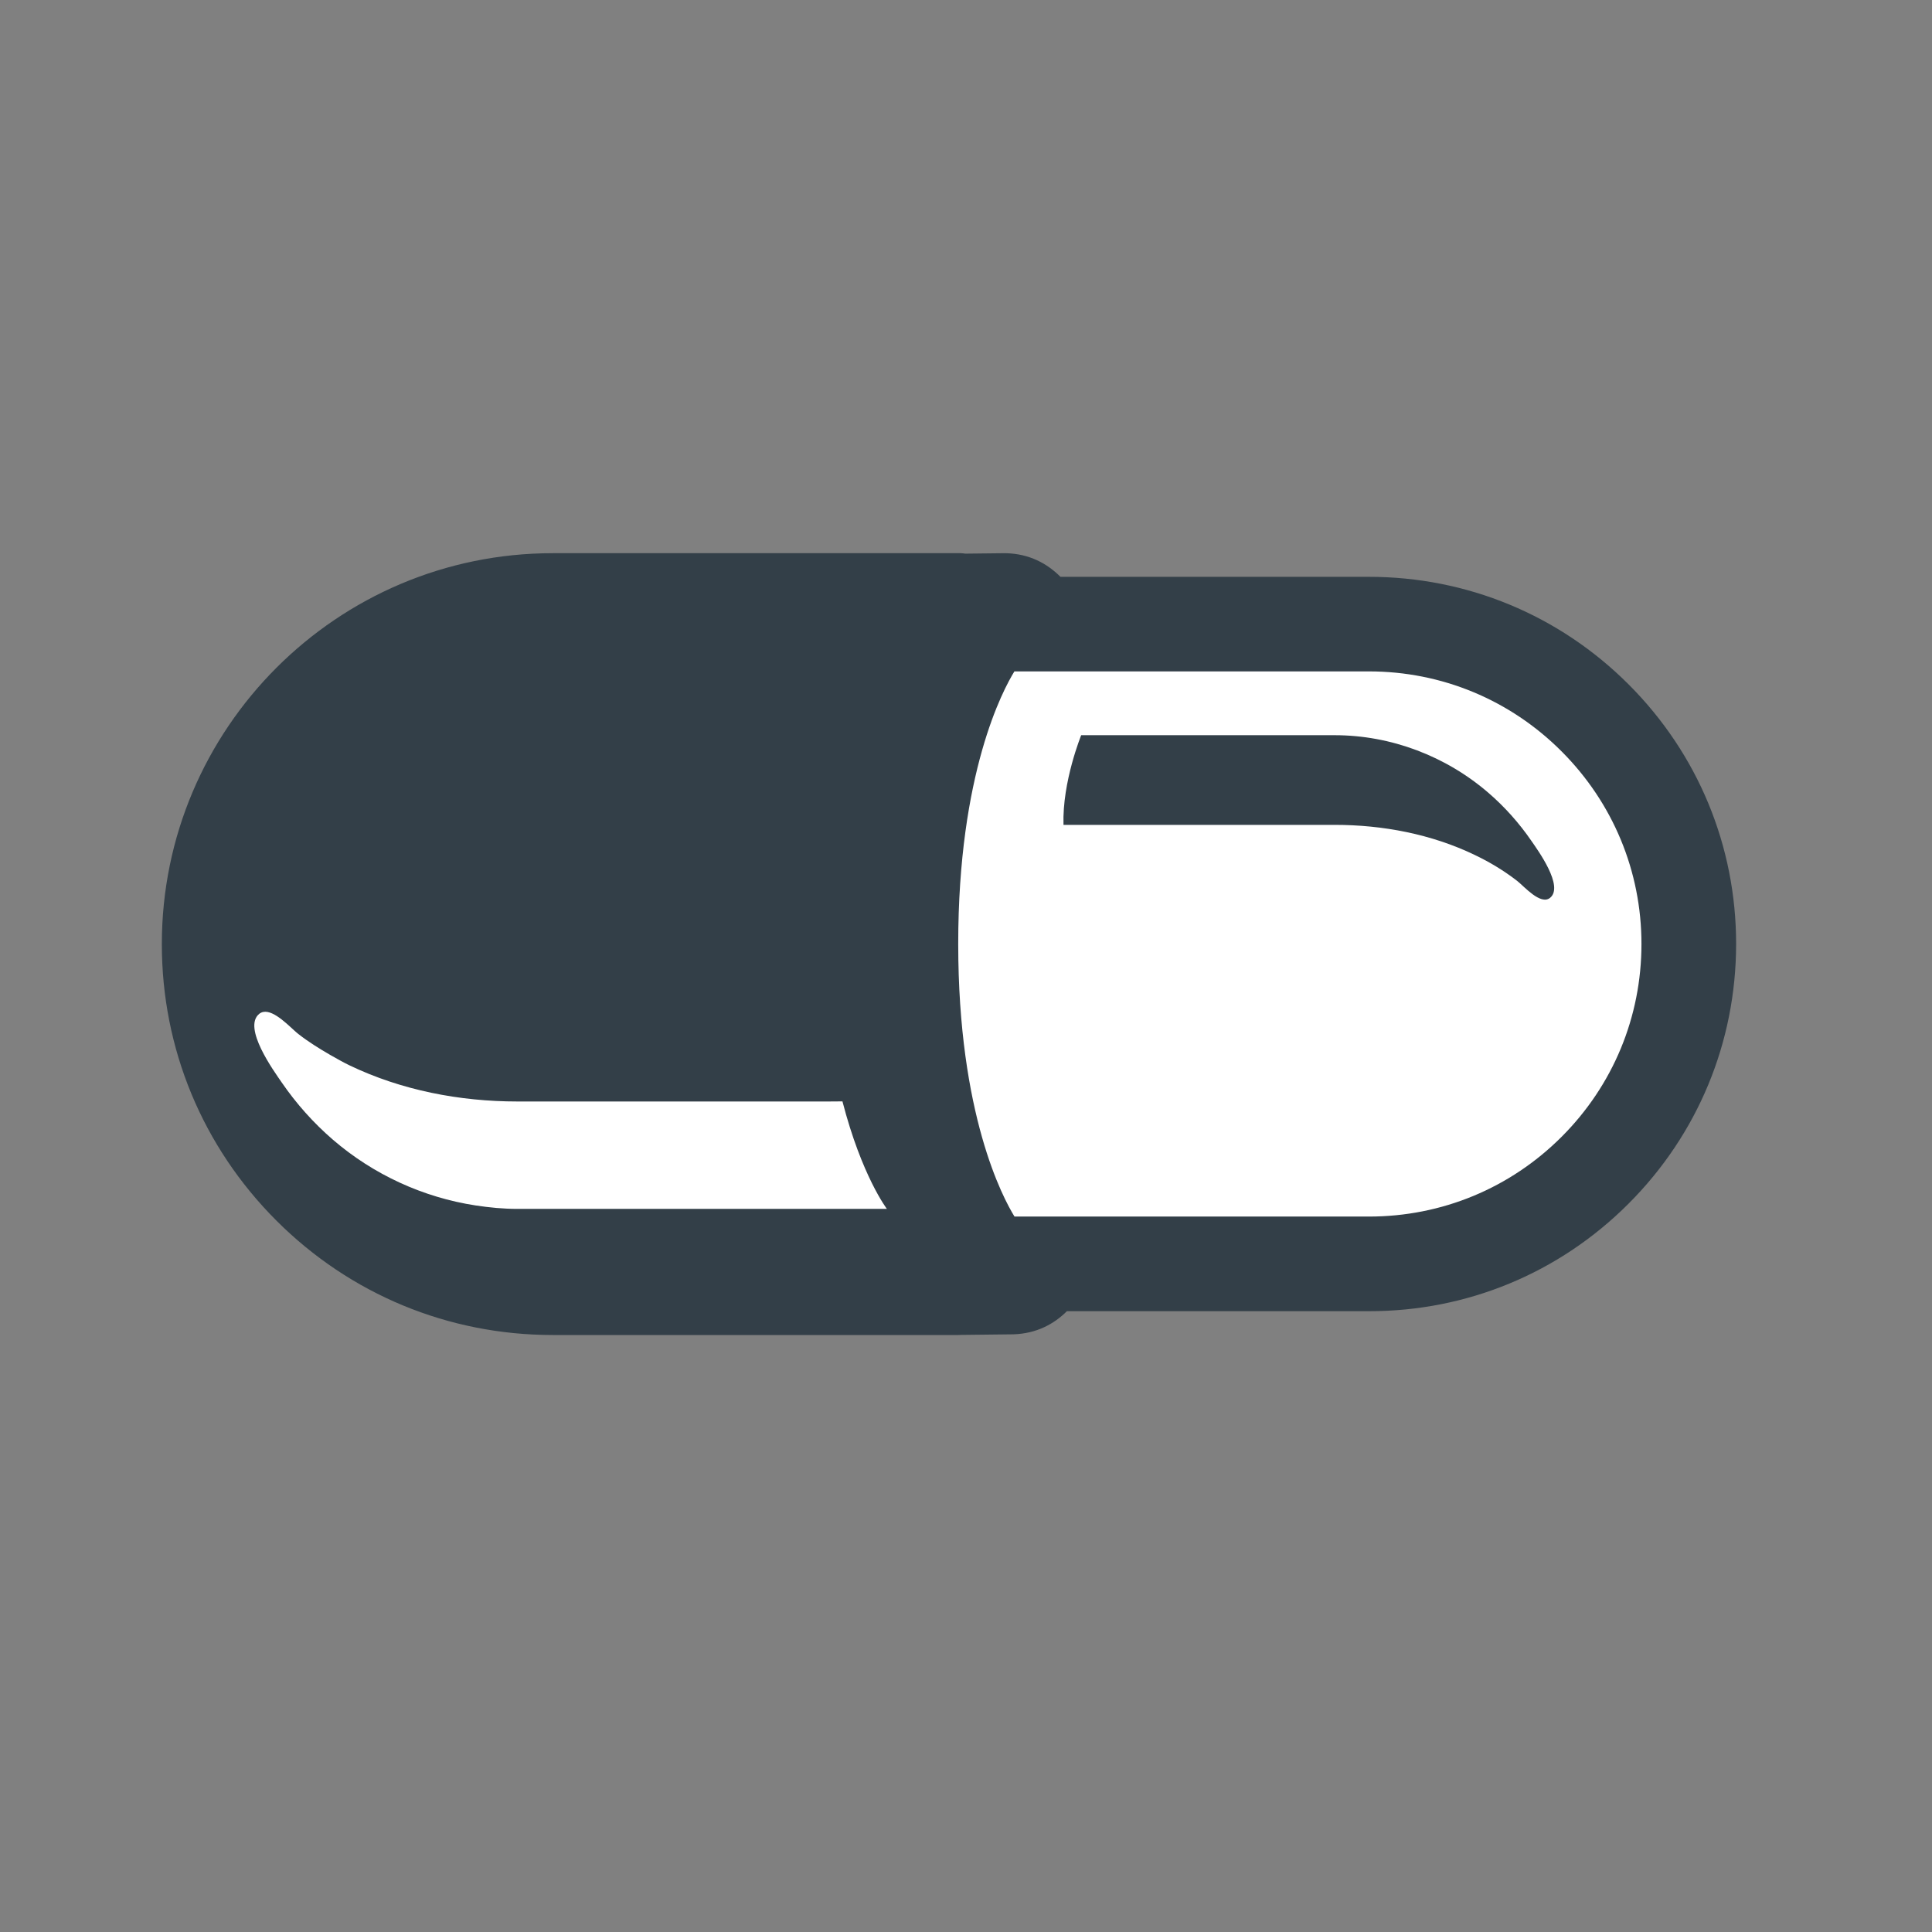 <svg width="39" height="39" viewBox="0 0 39 39" fill="none" xmlns="http://www.w3.org/2000/svg">
<rect x="0" y="0" width="39" height="39" fill="#808080" stroke="none"/>
<path d="M3.267 19.058C3.266 21.166 4.088 23.148 5.579 24.639C7.07 26.13 9.051 26.949 11.158 26.949L19.316 26.949L19.349 26.949L19.396 26.947L19.405 26.947L20.459 26.935C20.927 26.919 21.278 26.726 21.537 26.468L27.633 26.468C29.611 26.471 31.473 25.7 32.873 24.299C34.273 22.899 35.044 21.038 35.046 19.058C35.047 17.078 34.275 15.215 32.875 13.815C31.475 12.415 29.613 11.644 27.632 11.644L21.407 11.644C21.141 11.378 20.781 11.176 20.294 11.167L19.484 11.176C19.454 11.173 19.425 11.166 19.394 11.167H11.158C6.806 11.166 3.266 14.705 3.267 19.058Z" fill="#333F48"/>
<path d="M33.135 19.056C33.135 20.527 32.562 21.909 31.524 22.947C30.484 23.987 29.103 24.558 27.633 24.558L20.479 24.558C20.247 24.183 19.343 22.499 19.343 19.056C19.342 15.603 20.25 13.921 20.477 13.553L27.632 13.553C29.102 13.553 30.483 14.127 31.521 15.166C32.559 16.204 33.135 17.586 33.135 19.056ZM5.945 20.806C5.975 20.833 6.005 20.86 6.027 20.876C6.227 21.032 6.443 21.166 6.662 21.293C6.792 21.366 6.921 21.441 7.054 21.505C8.106 22.01 9.283 22.235 10.445 22.235L16.727 22.235L17.006 22.233C17.396 23.741 17.903 24.403 17.903 24.403L10.444 24.403C10.16 24.403 9.882 24.376 9.604 24.334C8.543 24.172 7.539 23.712 6.721 23.007C6.328 22.668 5.981 22.279 5.687 21.851C5.531 21.623 4.889 20.742 5.234 20.465C5.431 20.31 5.751 20.63 5.945 20.806Z" fill="white"/>
<path d="M21.468 16.651L26.943 16.651C27.911 16.651 28.896 16.837 29.771 17.259C30.075 17.404 30.361 17.577 30.627 17.783C30.766 17.892 31.098 18.278 31.289 18.125C31.578 17.894 31.041 17.16 30.911 16.971C30.666 16.615 30.376 16.289 30.049 16.007C29.19 15.264 28.08 14.841 26.941 14.841L21.825 14.841C21.828 14.838 21.441 15.775 21.468 16.651Z" fill="#333F48"/>
</svg>
